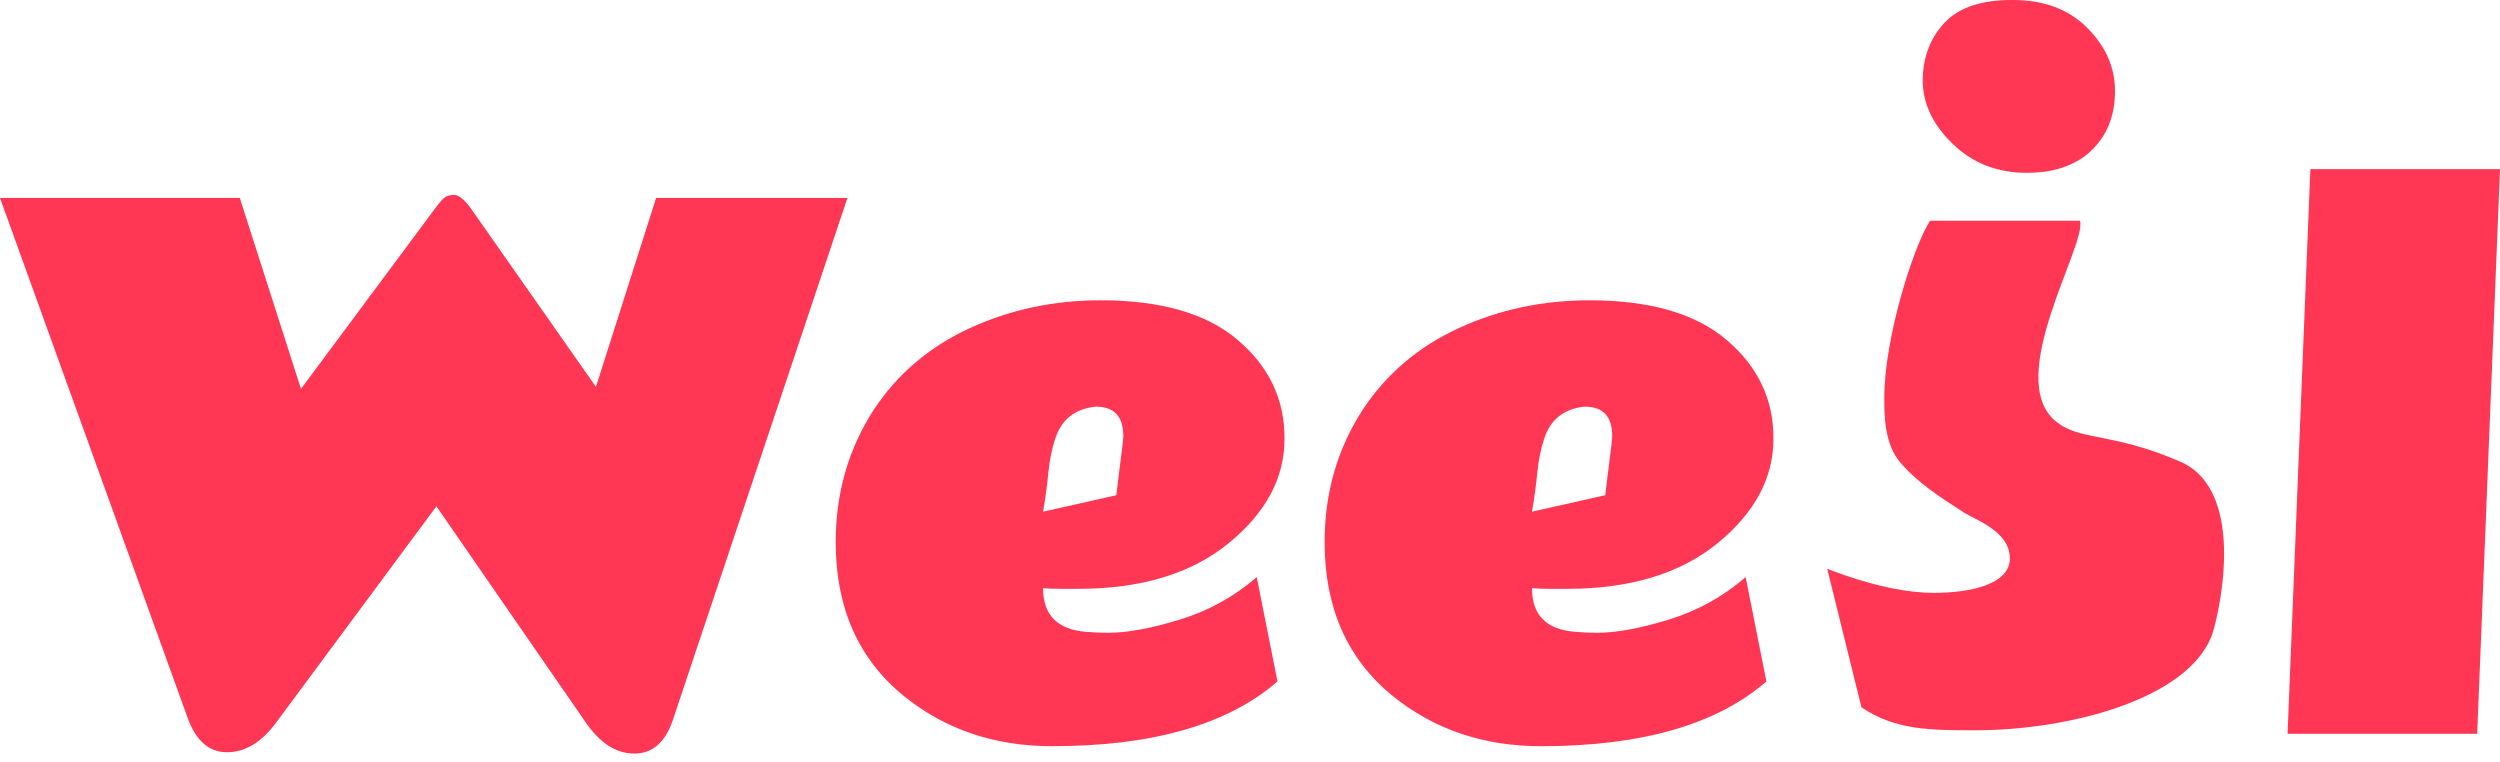<?xml version="1.0" encoding="UTF-8"?>
<svg width="200px" height="61px" viewBox="0 0 200 61" version="1.1" xmlns="http://www.w3.org/2000/svg" xmlns:xlink="http://www.w3.org/1999/xlink">
    <title>Weebl Logo@1.5x</title>
    <defs>
        <path d="M36.358,15.595 C36.715,15.595 37.17,15.98 37.722,16.749 L47.675,30.948 L52.49,15.837 L67.793,15.837 L53.828,57.602 C53.222,59.391 52.196,60.286 50.751,60.286 C49.307,60.286 48.014,59.463 46.872,57.817 L34.913,40.504 L22.045,57.87 C20.886,59.409 19.592,60.179 18.166,60.179 C16.739,60.179 15.695,59.284 15.035,57.495 L-1.42108547e-13,15.837 L19.182,15.837 L24.078,31.11 L34.753,16.749 C35.109,16.266 35.377,15.953 35.555,15.81 C35.734,15.667 36.001,15.595 36.358,15.595 Z M88.046,24.023 C92.897,24.023 96.562,25.088 99.042,27.218 C101.538,29.347 102.778,31.977 102.76,35.109 C102.76,38.24 101.27,41.023 98.292,43.457 C95.314,45.89 91.301,47.107 86.253,47.107 L84.782,47.107 L84.782,47.107 C84.318,47.107 83.872,47.089 83.444,47.053 C83.444,49.183 84.577,50.346 86.842,50.543 C87.466,50.596 88.073,50.623 88.661,50.623 C90.177,50.623 92.077,50.274 94.359,49.576 C96.66,48.879 98.72,47.742 100.539,46.168 L102.198,54.515 C98.221,57.969 92.21,59.696 84.166,59.696 C79.547,59.696 75.579,58.345 72.261,55.643 C68.658,52.69 66.857,48.601 66.857,43.376 C66.857,39.439 67.874,35.905 69.907,32.774 C71.797,29.911 74.357,27.736 77.585,26.251 C80.814,24.766 84.3,24.023 88.046,24.023 Z M127.159,24.023 C132.01,24.023 135.676,25.088 138.155,27.218 C140.652,29.347 141.891,31.977 141.874,35.109 C141.874,38.24 140.384,41.023 137.406,43.457 C134.427,45.89 130.414,47.107 125.366,47.107 L123.895,47.107 L123.895,47.107 C123.431,47.107 122.986,47.089 122.558,47.053 C122.558,49.183 123.69,50.346 125.955,50.543 C126.579,50.596 127.186,50.623 127.774,50.623 C129.29,50.623 131.19,50.274 133.473,49.576 C135.774,48.879 137.834,47.742 139.653,46.168 L141.312,54.515 C137.334,57.969 131.324,59.696 123.28,59.696 C118.661,59.696 114.692,58.345 111.374,55.643 C107.772,52.69 105.97,48.601 105.97,43.376 C105.97,39.439 106.987,35.905 109.02,32.774 C110.911,29.911 113.47,27.736 116.698,26.251 C119.927,24.766 123.414,24.023 127.159,24.023 Z M200,13.528 L198.174,58.703 L183.005,58.703 L184.83,13.528 L200,13.528 Z M166.4,17.658 C166.97,19.555 160.284,30.222 164.441,33.684 C166.4,35.316 168.8,34.513 174.4,36.921 C180,39.329 177.368,49.8 176.904,50.945 C174.871,55.956 165.522,58.421 158.049,58.421 C154.41,58.421 151.656,58.421 148.917,56.589 L148.917,56.589 L146.177,45.496 C146.462,45.622 146.918,45.792 147.542,46.006 C150.306,46.955 152.696,47.429 154.711,47.429 C157.566,47.429 160.788,46.772 160.788,44.678 C160.788,42.495 158.045,41.602 157.135,41.014 C155.239,39.786 153.482,38.69 152.036,37.015 C150.743,35.516 150.743,33.194 150.743,31.852 C150.743,27.067 153.041,19.801 154.4,17.658 L154.4,17.658 Z M87.671,32.532 C85.994,32.693 84.906,33.561 84.407,35.136 C84.158,35.887 83.979,36.764 83.872,37.766 C83.783,38.75 83.64,39.806 83.444,40.934 L89.303,39.618 L89.811,35.511 L89.865,34.894 C89.865,33.319 89.134,32.532 87.671,32.532 Z M126.785,32.532 C125.108,32.693 124.02,33.561 123.521,35.136 C123.271,35.887 123.093,36.764 122.986,37.766 C122.897,38.75 122.754,39.806 122.558,40.934 L128.417,39.618 L128.925,35.511 L128.978,34.894 C128.978,33.319 128.247,32.532 126.785,32.532 Z M161.04,0 C163.519,0 165.499,0.743 166.979,2.228 C168.46,3.713 169.2,5.396 169.2,7.274 C169.2,9.153 168.63,10.683 167.488,11.864 C166.917,12.473 166.194,12.947 165.321,13.287 C164.447,13.645 163.386,13.824 162.137,13.824 C159.765,13.824 157.785,13.045 156.198,11.489 C154.61,9.95 153.817,8.259 153.817,6.416 C153.834,4.572 154.423,3.033 155.582,1.799 C156.742,0.582 158.561,-0.018 161.04,0 Z" id="path-1"></path>
    </defs>
    <g id="UI-Light" stroke="none" stroke-width="1" fill="none" fill-rule="evenodd">
        <g id="0.0---App-loading" transform="translate(-87, -376)">
            <g id="Weebl-Logo" transform="translate(87, 376)">
                <mask id="mask-2" fill="white">
                    <use xlink:href="#path-1"></use>
                </mask>
                <use id="Combined-Shape" fill="#FF3754" xlink:href="#path-1"></use>
            </g>
        </g>
    </g>
</svg>